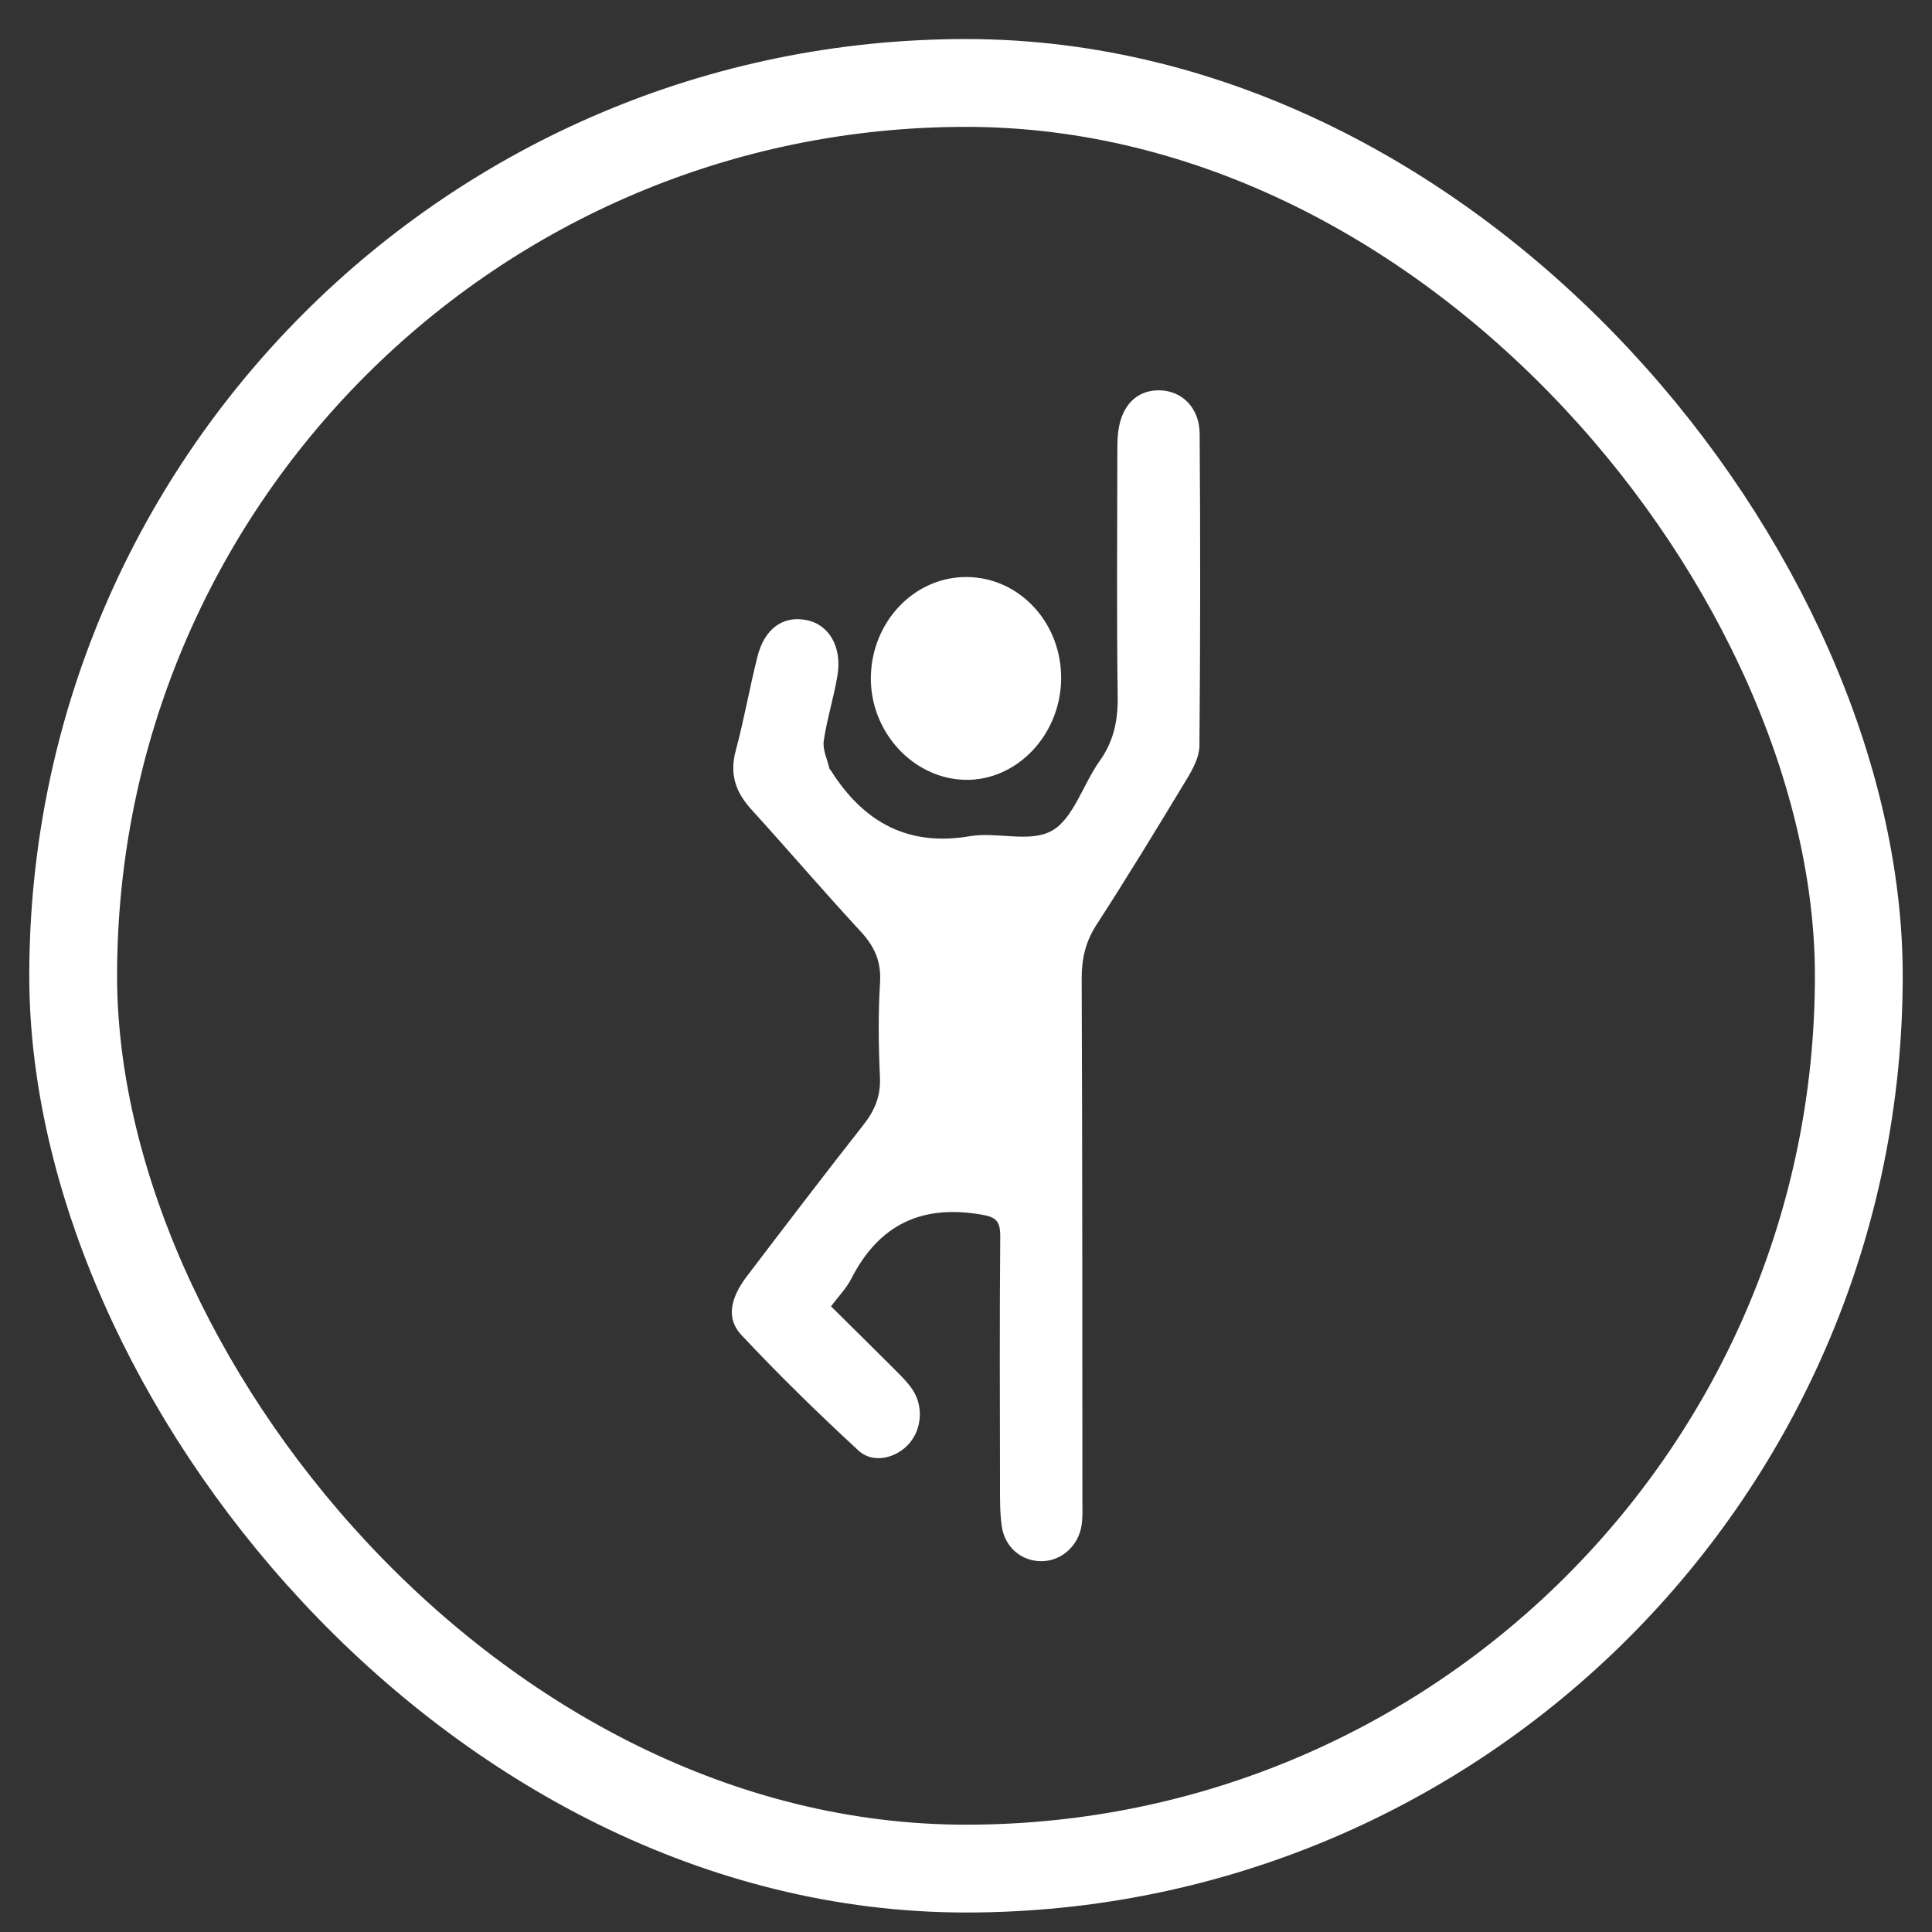 <svg width="33" height="33" viewBox="0 0 33 33" fill="none" xmlns="http://www.w3.org/2000/svg">
<rect x="0" y="0" width="33" height="33" fill="#333333" stroke="none"/>
<rect x="1.25" y="1.417" width="30.5" height="30.5" rx="15.25" stroke="white" stroke-width="1.5"/>
<path d="M14.194 22.313C14.564 22.68 14.924 23.034 15.281 23.391C15.386 23.496 15.493 23.601 15.578 23.723C15.772 24.004 15.751 24.388 15.542 24.642C15.323 24.906 14.917 25.01 14.665 24.778C13.977 24.143 13.304 23.487 12.662 22.801C12.402 22.524 12.47 22.177 12.76 21.796C13.418 20.932 14.075 20.069 14.746 19.216C14.94 18.97 15.046 18.724 15.03 18.391C15.005 17.855 14.999 17.316 15.032 16.78C15.054 16.412 14.931 16.16 14.698 15.907C14.066 15.224 13.46 14.515 12.834 13.826C12.569 13.535 12.457 13.23 12.567 12.821C12.709 12.294 12.803 11.752 12.936 11.222C13.057 10.736 13.375 10.51 13.78 10.592C14.16 10.669 14.385 11.05 14.305 11.535C14.243 11.911 14.125 12.278 14.07 12.655C14.049 12.805 14.131 12.972 14.168 13.13C14.17 13.141 14.185 13.148 14.191 13.159C14.761 14.062 15.526 14.46 16.563 14.283C17.03 14.203 17.593 14.402 17.97 14.188C18.334 13.982 18.5 13.395 18.782 13C19.02 12.665 19.097 12.314 19.091 11.898C19.072 10.517 19.084 9.135 19.085 7.754C19.085 7.626 19.084 7.497 19.1 7.371C19.159 6.917 19.424 6.658 19.811 6.667C20.19 6.676 20.488 6.966 20.491 7.409C20.504 9.186 20.503 10.964 20.487 12.742C20.485 12.929 20.377 13.132 20.276 13.299C19.77 14.137 19.261 14.974 18.73 15.794C18.542 16.084 18.475 16.373 18.476 16.719C18.488 19.686 18.487 22.654 18.488 25.621C18.489 25.762 18.495 25.904 18.476 26.042C18.427 26.398 18.137 26.66 17.801 26.666C17.457 26.673 17.165 26.437 17.111 26.07C17.077 25.832 17.081 25.586 17.081 25.343C17.078 23.936 17.073 22.529 17.085 21.123C17.087 20.84 17.003 20.786 16.743 20.743C15.764 20.581 15.025 20.894 14.541 21.841C14.457 22.005 14.323 22.141 14.194 22.313Z" fill="white"/>
<path d="M16.522 9.856C17.422 9.867 18.137 10.646 18.125 11.602C18.113 12.555 17.367 13.337 16.486 13.32C15.596 13.302 14.86 12.499 14.875 11.563C14.89 10.609 15.628 9.845 16.522 9.856Z" fill="white"/>
</svg>
